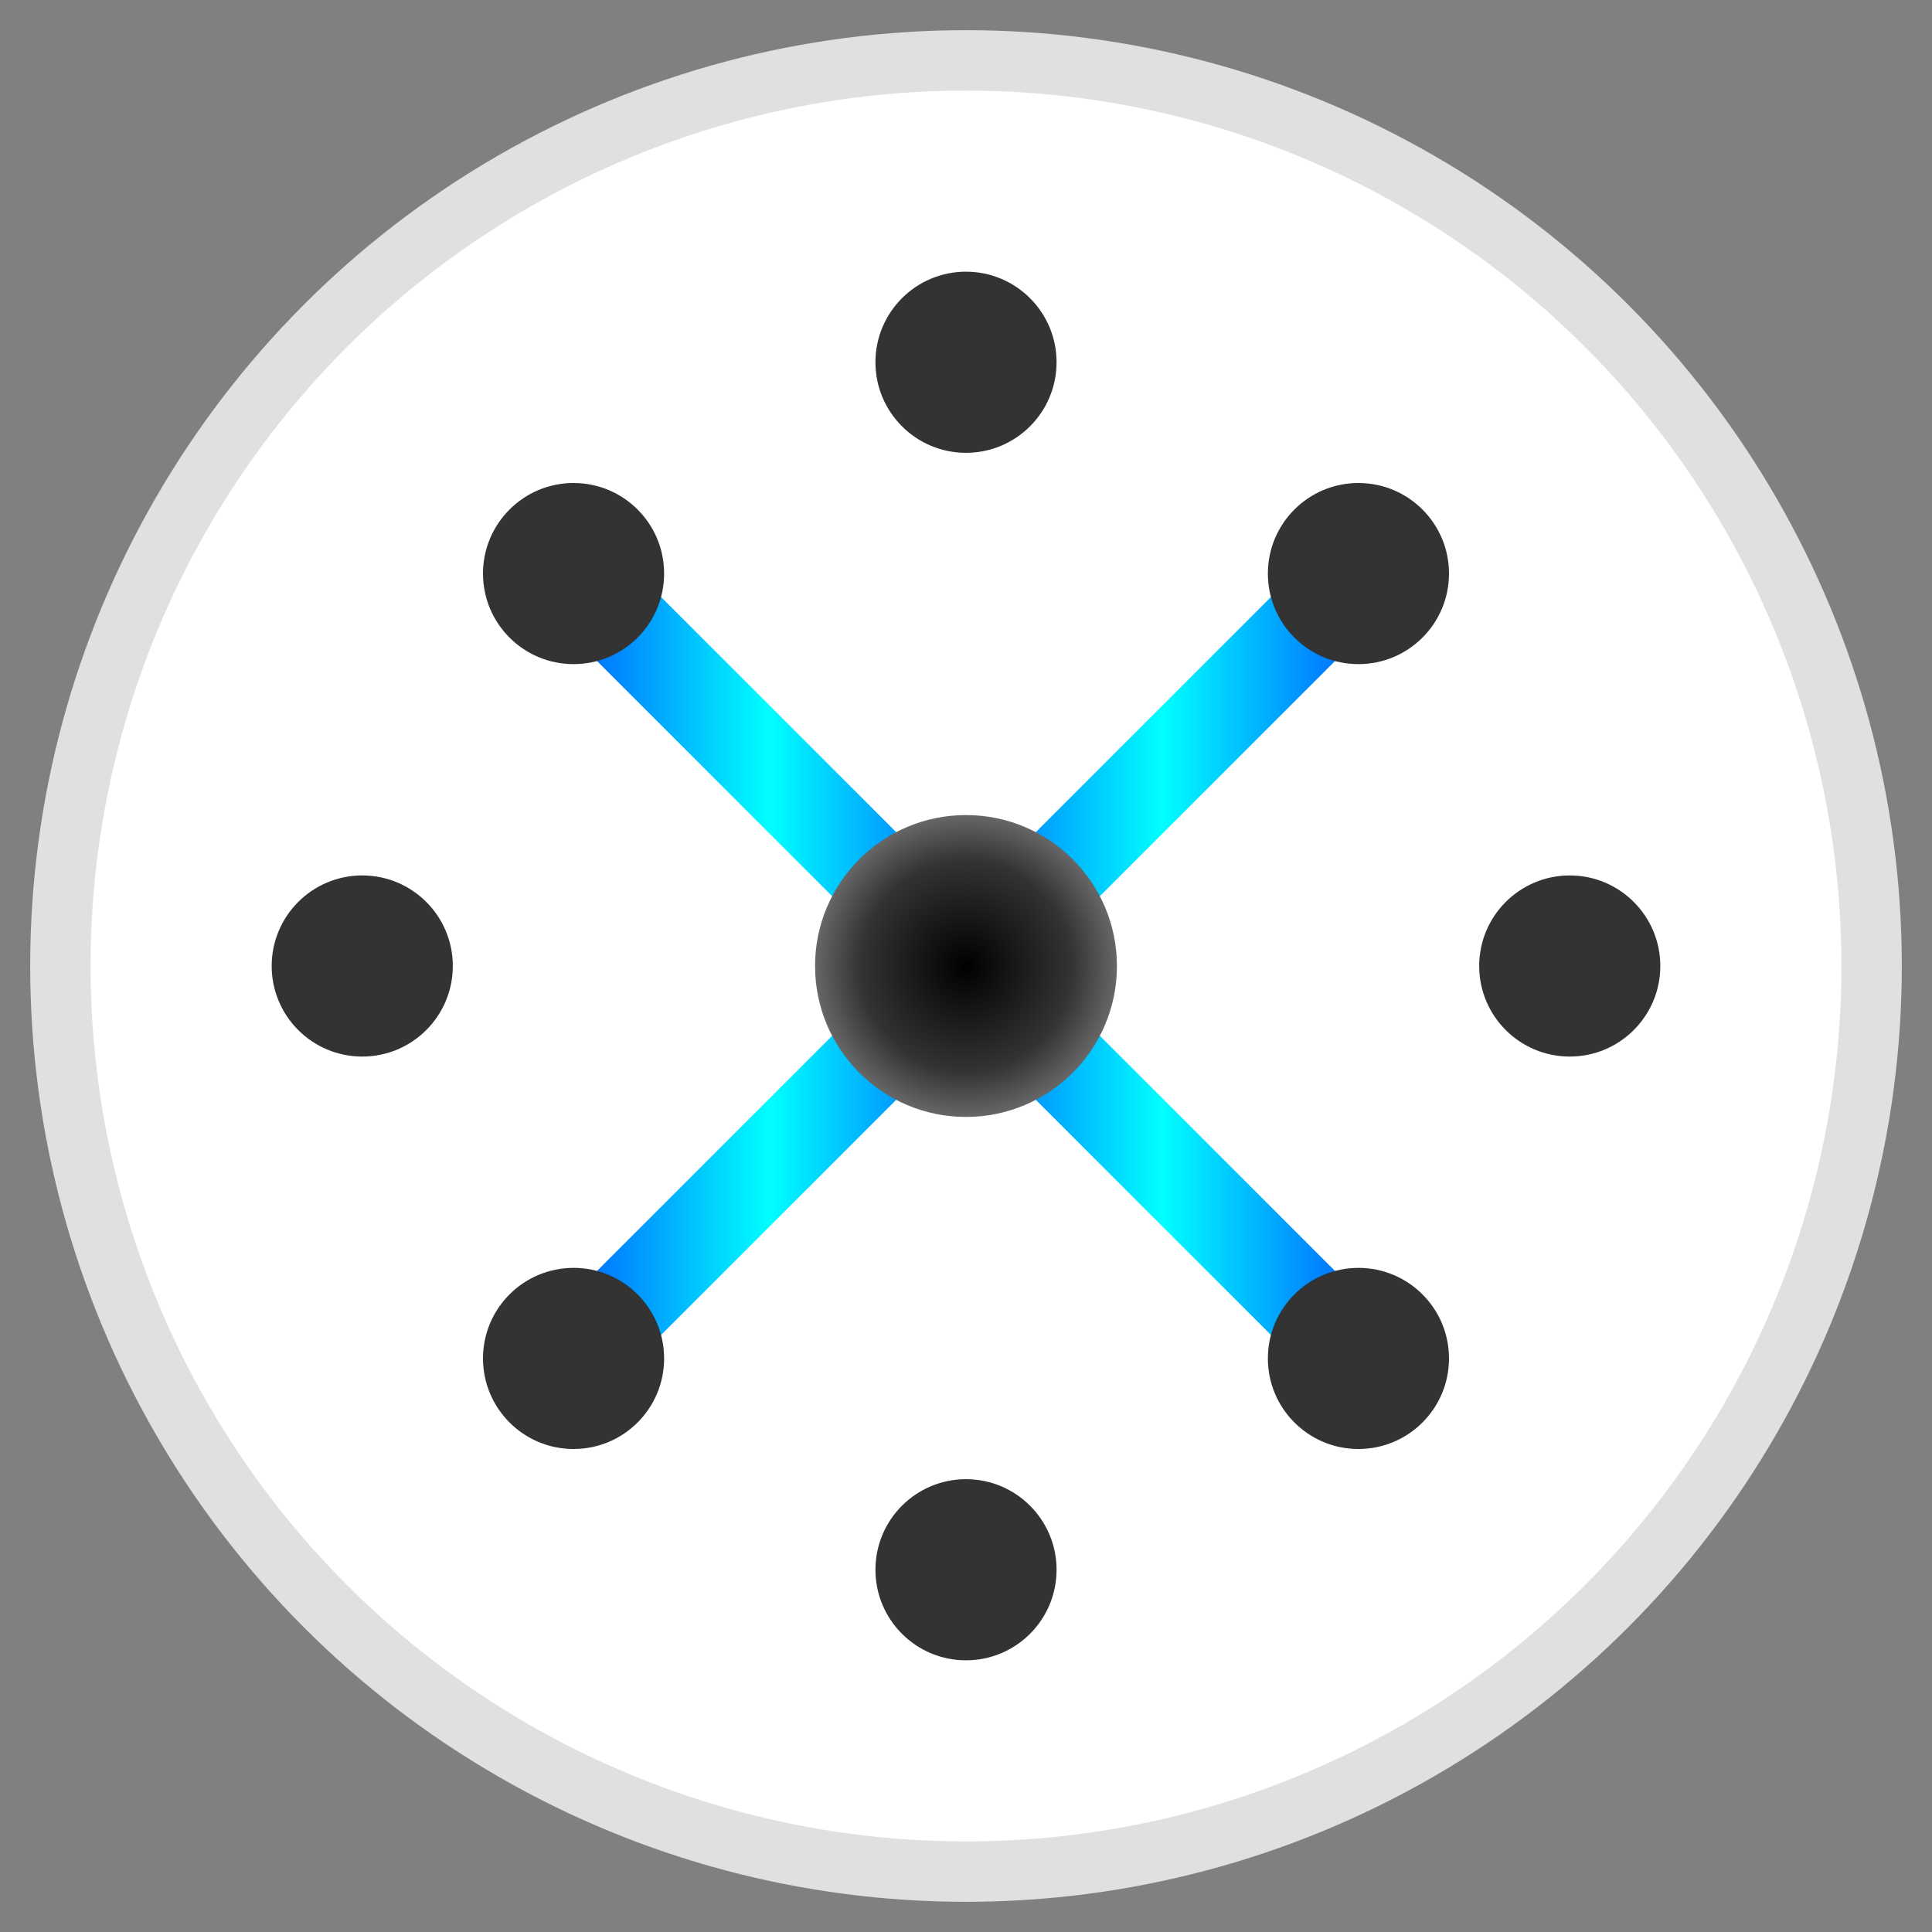 <svg width="32" height="32" viewBox="0 0 32 32" xmlns="http://www.w3.org/2000/svg">
    <rect x="0" y="0" width="32" height="32" fill="#808080" stroke="none"/>
    <defs>
        <!-- 中心点渐变 -->
        <radialGradient id="centerGradient" cx="50%" cy="50%" r="50%">
            <stop offset="0%" style="stop-color:#000000;stop-opacity:1" />
            <stop offset="70%" style="stop-color:#333333;stop-opacity:1" />
            <stop offset="100%" style="stop-color:#666666;stop-opacity:1" />
        </radialGradient>
        
        <!-- 连接线渐变 -->
        <linearGradient id="lineGradient" x1="0%" y1="0%" x2="100%" y2="0%">
            <stop offset="0%" style="stop-color:#0066FF;stop-opacity:1" />
            <stop offset="50%" style="stop-color:#00FFFF;stop-opacity:1" />
            <stop offset="100%" style="stop-color:#0066FF;stop-opacity:1" />
        </linearGradient>
    </defs>
    
    <!-- 背景圆形 -->
    <circle cx="16" cy="16" r="15" fill="#ffffff" stroke="#e0e0e0" stroke-width="1"/>
    
    <!-- 连接线组 -->
    <g stroke="url(#lineGradient)" stroke-width="1.5" fill="none">
        <line x1="16" y1="16" x2="16" y2="6" />
        <line x1="16" y1="16" x2="22.5" y2="9.5" />
        <line x1="16" y1="16" x2="26" y2="16" />
        <line x1="16" y1="16" x2="22.5" y2="22.5" />
        <line x1="16" y1="16" x2="16" y2="26" />
        <line x1="16" y1="16" x2="9.5" y2="22.5" />
        <line x1="16" y1="16" x2="6" y2="16" />
        <line x1="16" y1="16" x2="9.5" y2="9.5" />
    </g>
    
    <!-- 墨点组 -->
    <g>
        <!-- 外围墨点 -->
        <circle cx="16" cy="6" r="1.5" fill="#333333" />
        <circle cx="22.5" cy="9.5" r="1.5" fill="#333333" />
        <circle cx="26" cy="16" r="1.5" fill="#333333" />
        <circle cx="22.5" cy="22.5" r="1.5" fill="#333333" />
        <circle cx="16" cy="26" r="1.5" fill="#333333" />
        <circle cx="9.5" cy="22.5" r="1.5" fill="#333333" />
        <circle cx="6" cy="16" r="1.5" fill="#333333" />
        <circle cx="9.5" cy="9.5" r="1.5" fill="#333333" />
        
        <!-- 中心墨点 -->
        <circle cx="16" cy="16" r="2.5" fill="url(#centerGradient)" />
    </g>
</svg>
